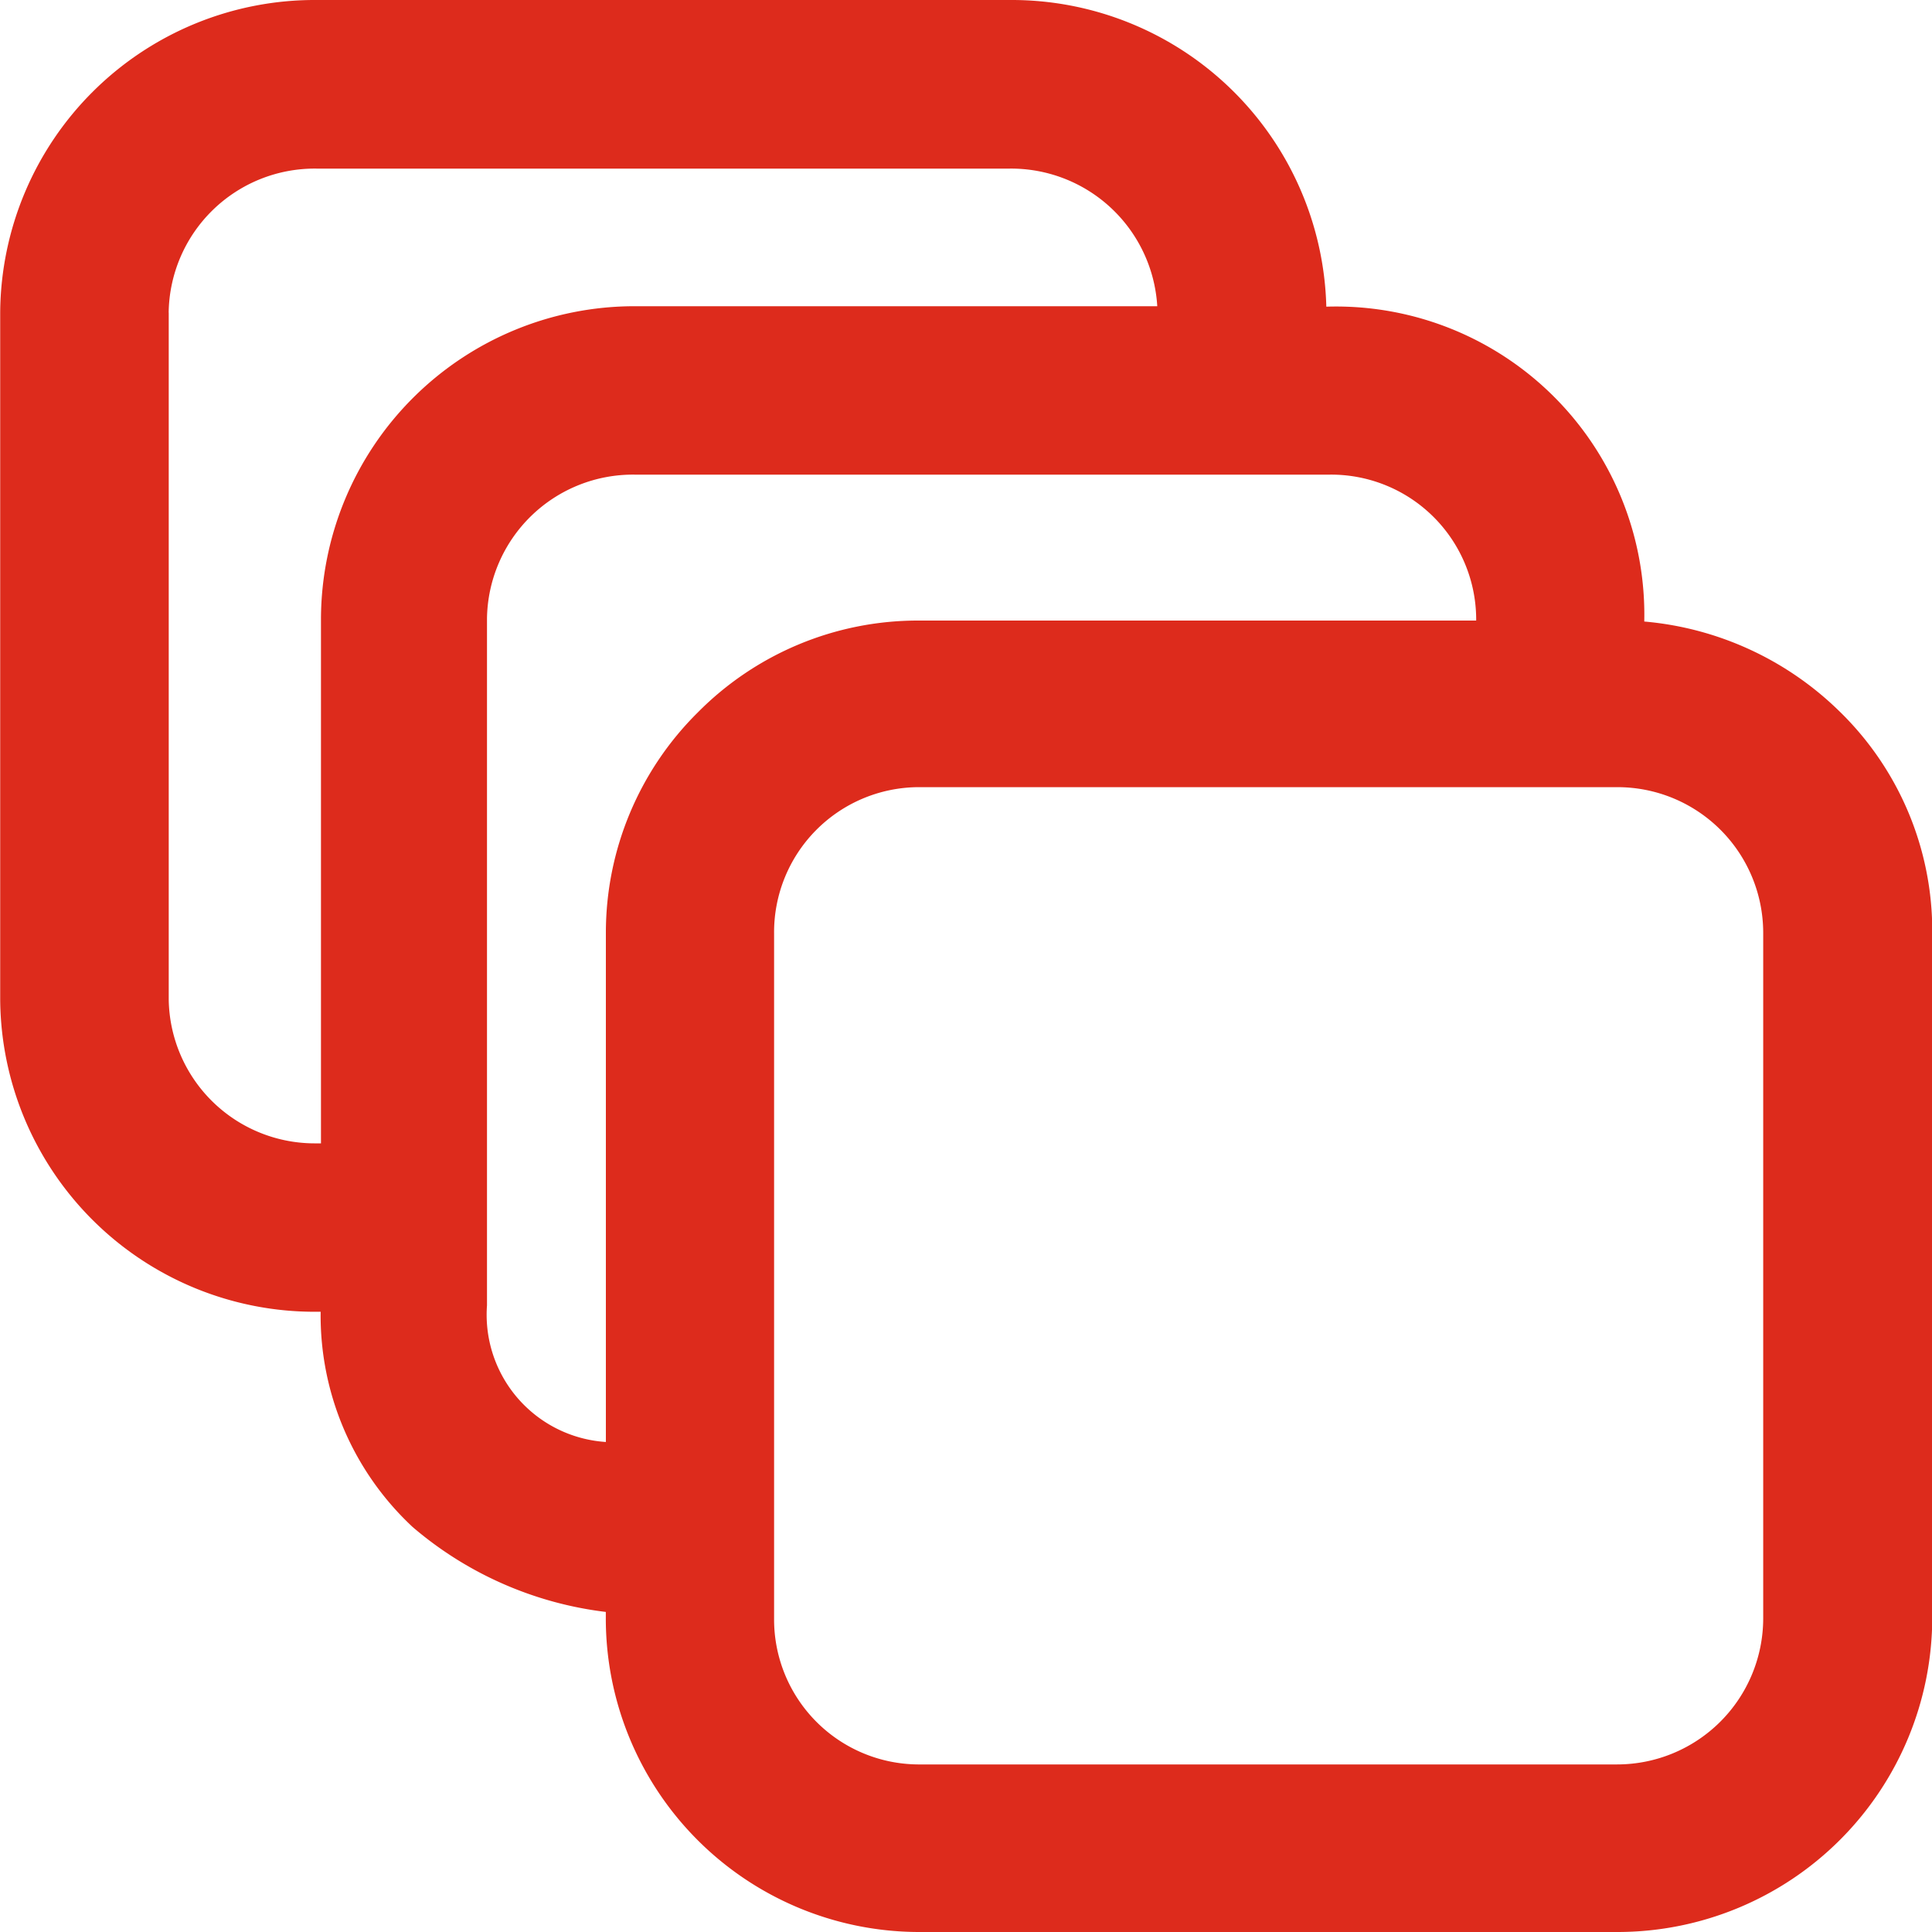 <svg xmlns="http://www.w3.org/2000/svg" width="30" height="30" viewBox="0 0 30 30">
  <path id="Path_30" data-name="Path 30" d="M-4467.748-6660a4.87,4.87,0,0,1-4.845-4.882v-.088a5.649,5.649,0,0,1-3-1.319,4.489,4.489,0,0,1-1.428-3.342h-.069a4.883,4.883,0,0,1-4.907-4.847v-10.675a4.886,4.886,0,0,1,4.915-4.847h10.763a4.888,4.888,0,0,1,4.914,4.762,4.786,4.786,0,0,1,4.937,4.889,4.941,4.941,0,0,1,3.014,1.378,4.755,4.755,0,0,1,1.458,3.448v10.641a4.888,4.888,0,0,1-4.881,4.882Zm-2.232-15.509v10.641a2.252,2.252,0,0,0,2.232,2.266h10.859a2.27,2.27,0,0,0,2.268-2.266v-10.649a2.263,2.263,0,0,0-2.26-2.26h-10.867A2.253,2.253,0,0,0-4469.98-6675.508Zm-4.458-4.889v10.669a1.979,1.979,0,0,0,1.846,2.12v-7.908a4.814,4.814,0,0,1,1.427-3.42,4.807,4.807,0,0,1,3.42-1.427h8.667v-.034a2.252,2.252,0,0,0-2.268-2.232h-10.8A2.267,2.267,0,0,0-4474.438-6680.4Zm-4.942-4.749v10.667a2.268,2.268,0,0,0,2.294,2.234h.07v-8.152a4.87,4.87,0,0,1,4.88-4.847h8.106a2.273,2.273,0,0,0-2.292-2.137h-10.765A2.268,2.268,0,0,0-4479.381-6685.146Z" transform="translate(4482 6690)" fill="#dd2b1c"/>
</svg>

